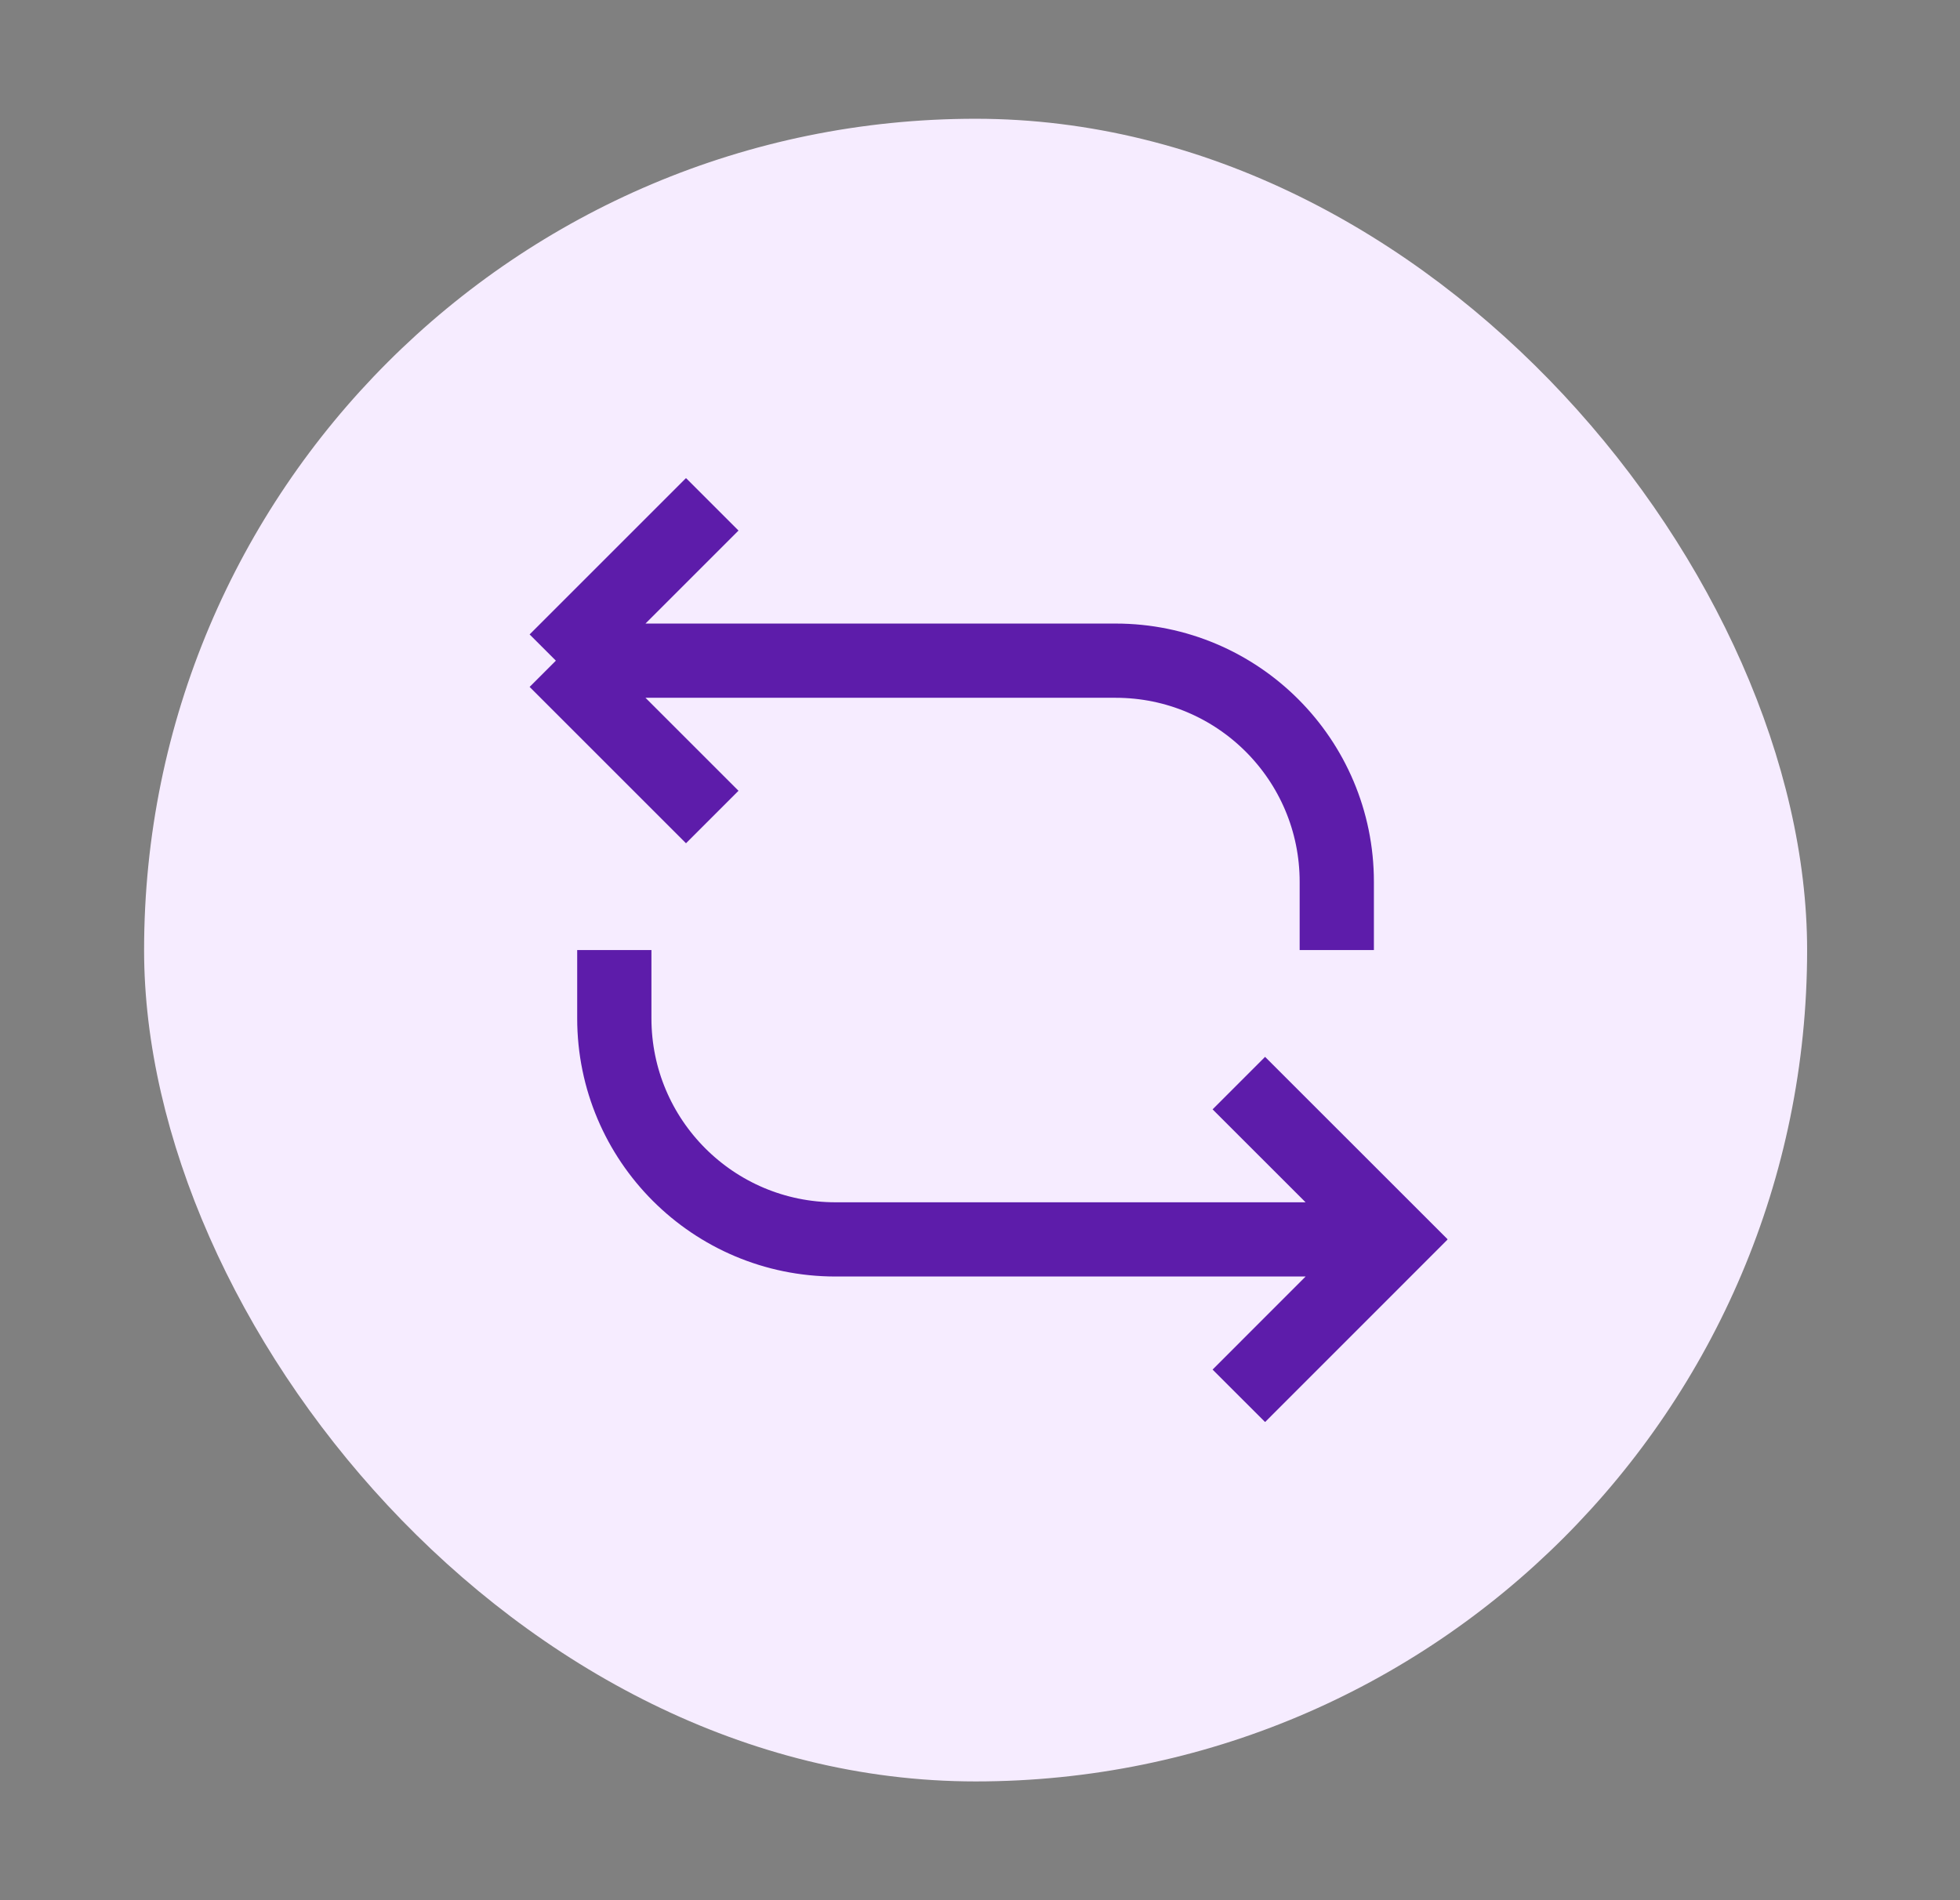 <svg width="33" height="32" viewBox="0 0 33 32" fill="none" xmlns="http://www.w3.org/2000/svg">
<rect x="0" y="0" width="33" height="32" fill="#808080" stroke="none"/>
<rect x="2.426" y="2" width="28" height="28" rx="14" fill="#F6ECFF"/>
<g clip-path="url(#clip0_10508_97257)">
<path d="M11.992 13.759L9.359 11.126M9.359 11.126L11.992 8.493M9.359 11.126H18.783C20.84 11.126 22.507 12.793 22.507 14.85V15.999M20.858 18.24L23.491 20.872L20.858 23.506M10.343 15.999V17.149C10.343 19.205 12.01 20.872 14.067 20.872H23.491" stroke="#5D1CAA" stroke-width="1.25" stroke-miterlimit="10"/>
</g>
<defs>
<clipPath id="clip0_10508_97257">
<rect width="15.89" height="15.89" fill="white" transform="translate(8.48 8.055)"/>
</clipPath>
</defs>
</svg>
